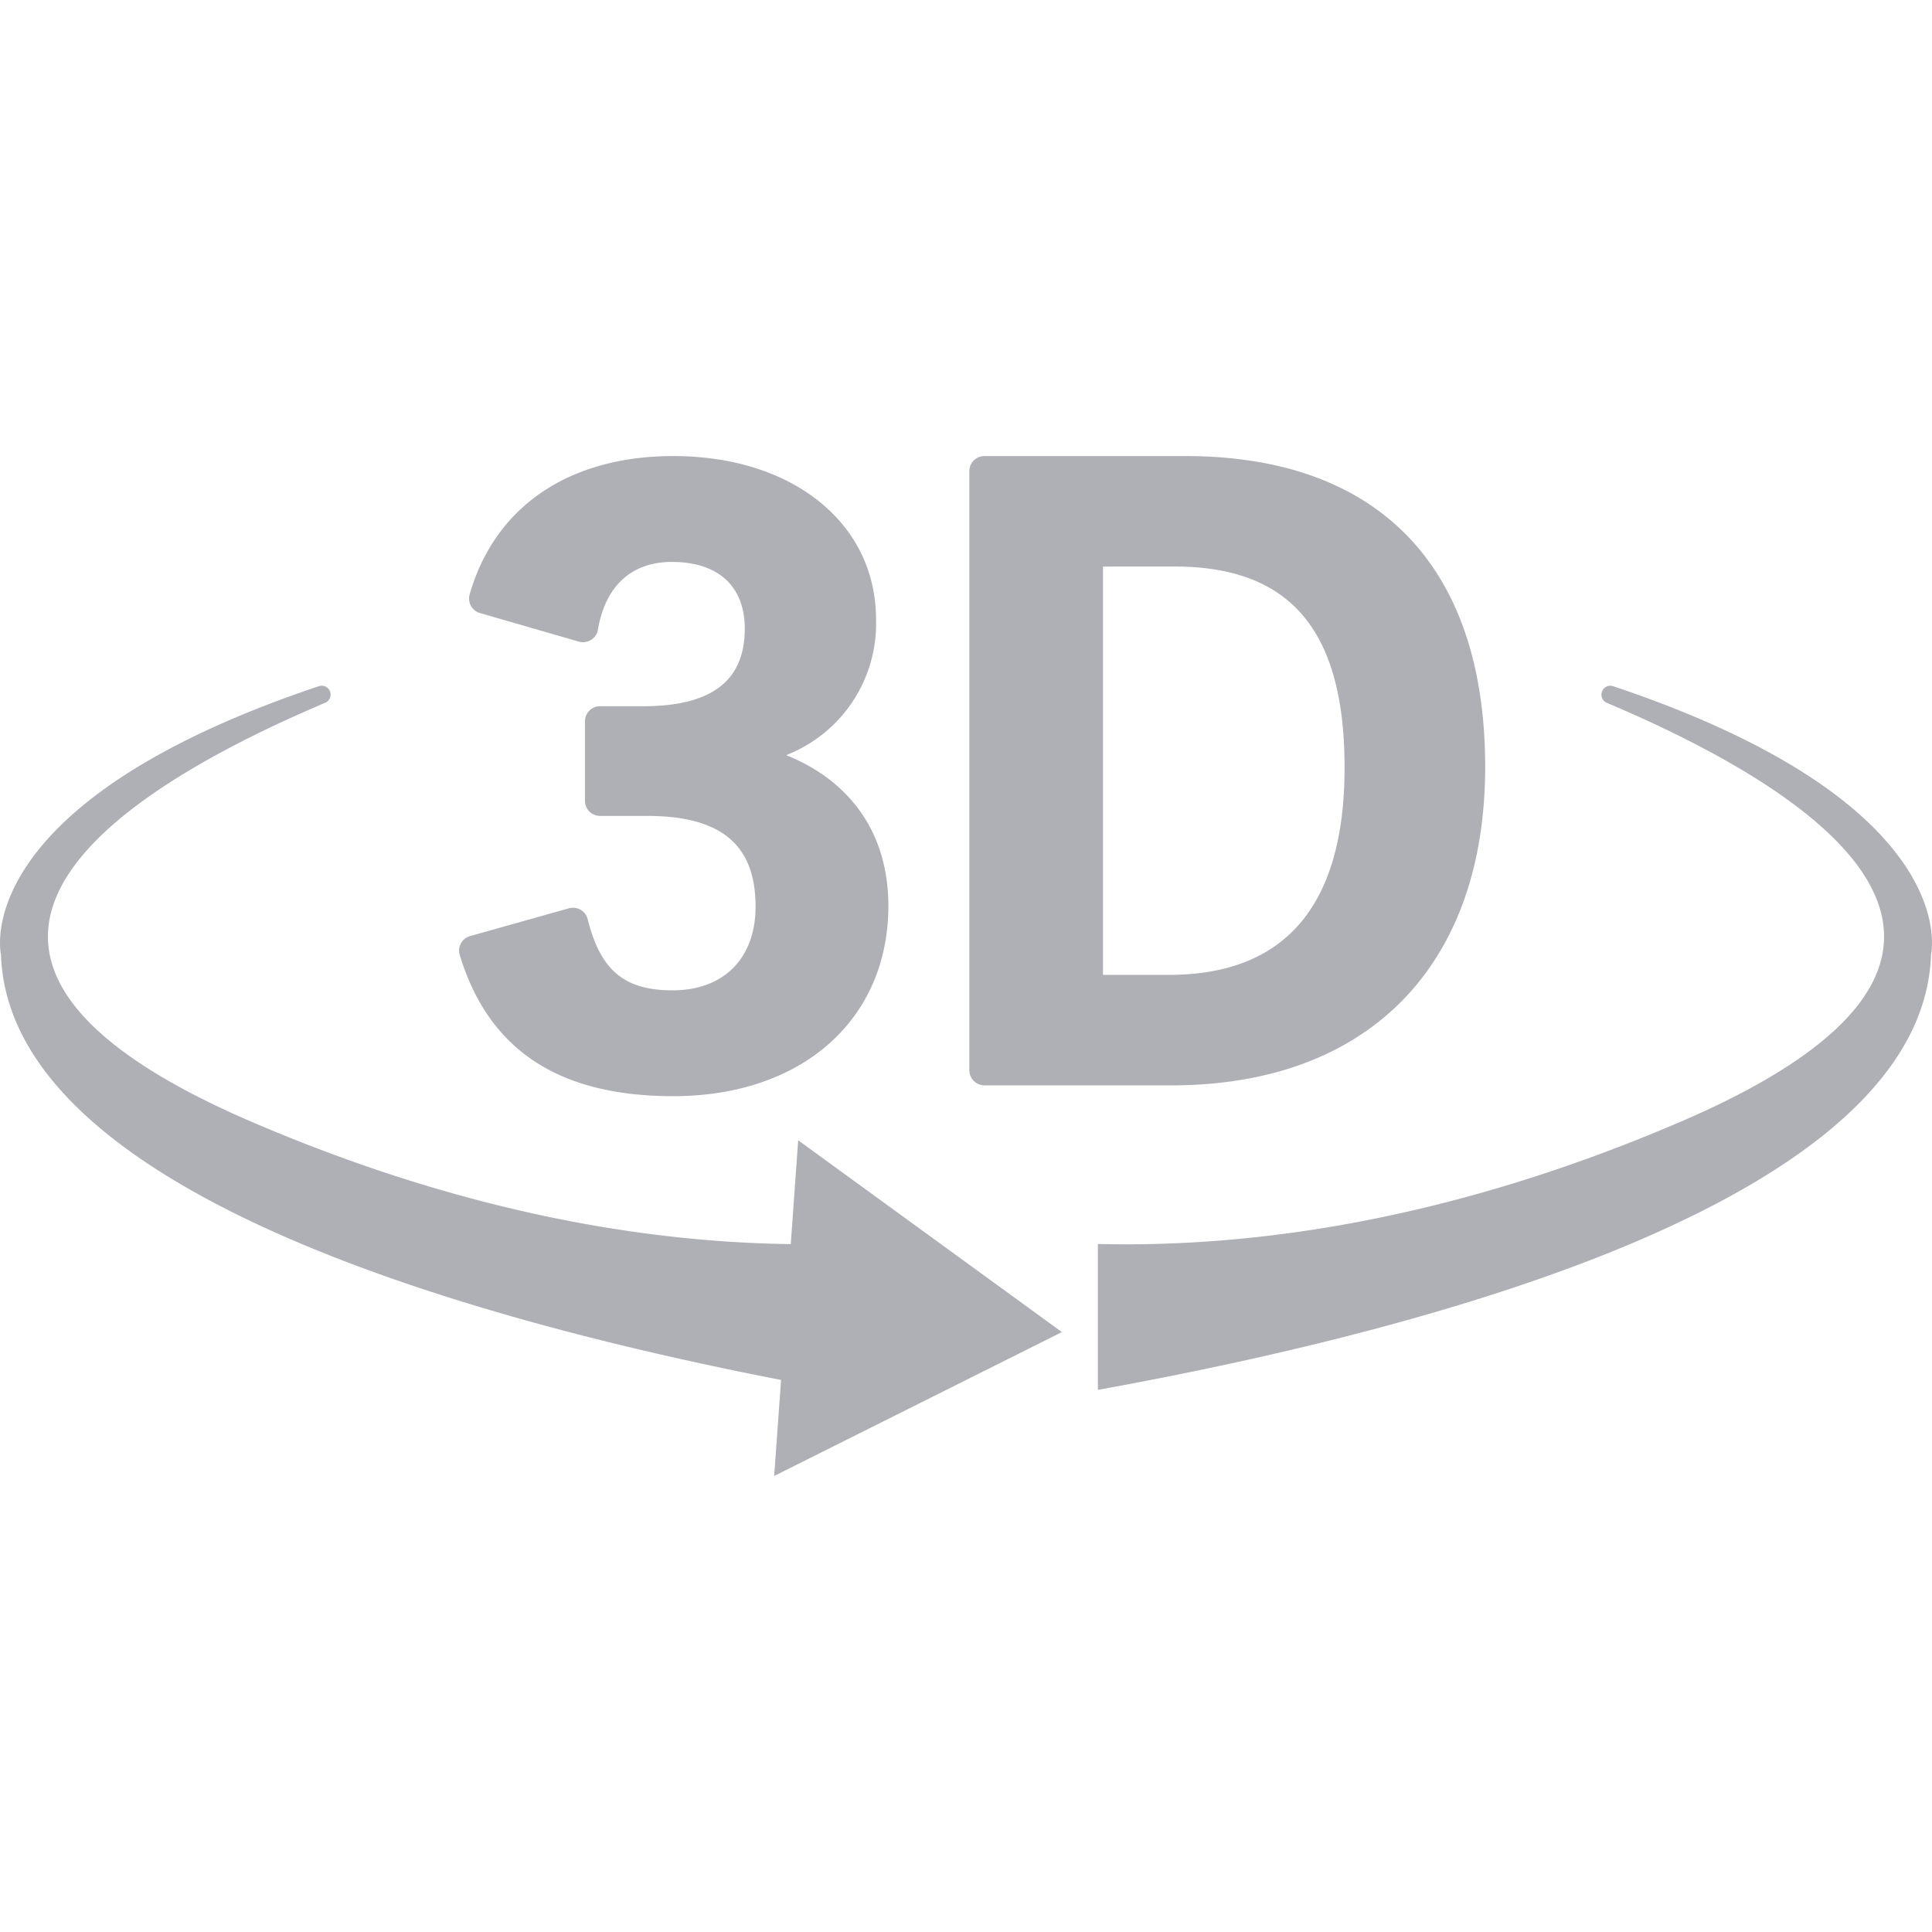 <svg id="SvgjsSvg1012" width="288" height="288" xmlns="http://www.w3.org/2000/svg" version="1.1" xmlns:xlink="http://www.w3.org/1999/xlink" xmlns:svgjs="http://svgjs.com/svgjs"><defs id="SvgjsDefs1013"></defs><g id="SvgjsG1014"><svg xmlns="http://www.w3.org/2000/svg" width="288" height="288" data-name="グループ 460" viewBox="0 0 252.459 133.27"><path d="M-1098.386-168.722c16.807,0,28.1-10,28.1-24.873,0-9.3-4.795-16.247-13.36-19.691a18.438,18.438,0,0,0,11.747-17.738c0-12.566-10.892-21.343-26.488-21.343-13.617,0-23.317,6.588-26.614,18.075a1.972,1.972,0,0,0,1.348,2.439l12.915,3.733a1.972,1.972,0,0,0,1.6-.225,1.968,1.968,0,0,0,.9-1.341c.965-5.706,4.394-8.849,9.658-8.849,6.056,0,9.529,3.179,9.529,8.723,0,6.819-4.339,10.134-13.263,10.134h-5.648a1.971,1.971,0,0,0-1.972,1.972v10.39a1.971,1.971,0,0,0,1.972,1.972h6.153c9.667,0,14.17,3.767,14.17,11.851,0,6.749-4.155,10.941-10.841,10.941-6.315,0-9.427-2.607-11.1-9.3a1.971,1.971,0,0,0-.924-1.228,1.979,1.979,0,0,0-1.524-.192l-12.913,3.631a1.975,1.975,0,0,0-1.2.953,1.974,1.974,0,0,0-.155,1.521C-1122.515-174.755-1113.384-168.722-1098.386-168.722Z" data-name="パス 318" transform="translate(1186.372 252.367)" fill="#aeb0b5" class="color000 svgShape"></path><path d="M-1073.694-170.134h24.415c25.682,0,41.015-15.56,41.015-41.622,0-26.188-13.922-40.612-39.2-40.612h-26.23a1.972,1.972,0,0,0-1.972,1.972v78.289A1.972,1.972,0,0,0-1073.694-170.134Zm24.818-67.8c15.173,0,22.24,8.35,22.24,26.277,0,17.971-7.72,27.082-22.946,27.082h-8.622V-237.93Z" data-name="パス 319" transform="translate(1202.335 252.367)" fill="#aeb0b5" class="color000 svgShape"></path><path d="M-995.551-229.474a1.162,1.162,0,0,0-.833,2.168c27.7,11.734,60.535,32.927,9.466,54.815-30.057,12.882-55.788,16.395-75.975,15.9v19.065c43.729-7.911,107.84-24.942,108.871-56.9C-954.023-194.422-949.413-214.014-995.551-229.474Z" data-name="パス 320" transform="translate(1206.355 259.55)" fill="#aeb0b5" class="color000 svgShape"></path><path d="M-1068.682-156.573c-19.257-.255-42.988-4.211-70.306-15.919-51.069-21.888-18.233-43.081,9.466-54.815a1.162,1.162,0,0,0-.834-2.168c-46.138,15.46-41.528,35.052-41.528,35.052.978,30.3,58.68,47.184,101.935,55.6l-.9,12.546,37.6-18.8-34.463-25.064Z" data-name="パス 321" transform="translate(1172.012 259.55)" fill="#aeb0b5" class="color000 svgShape"></path></svg></g></svg>